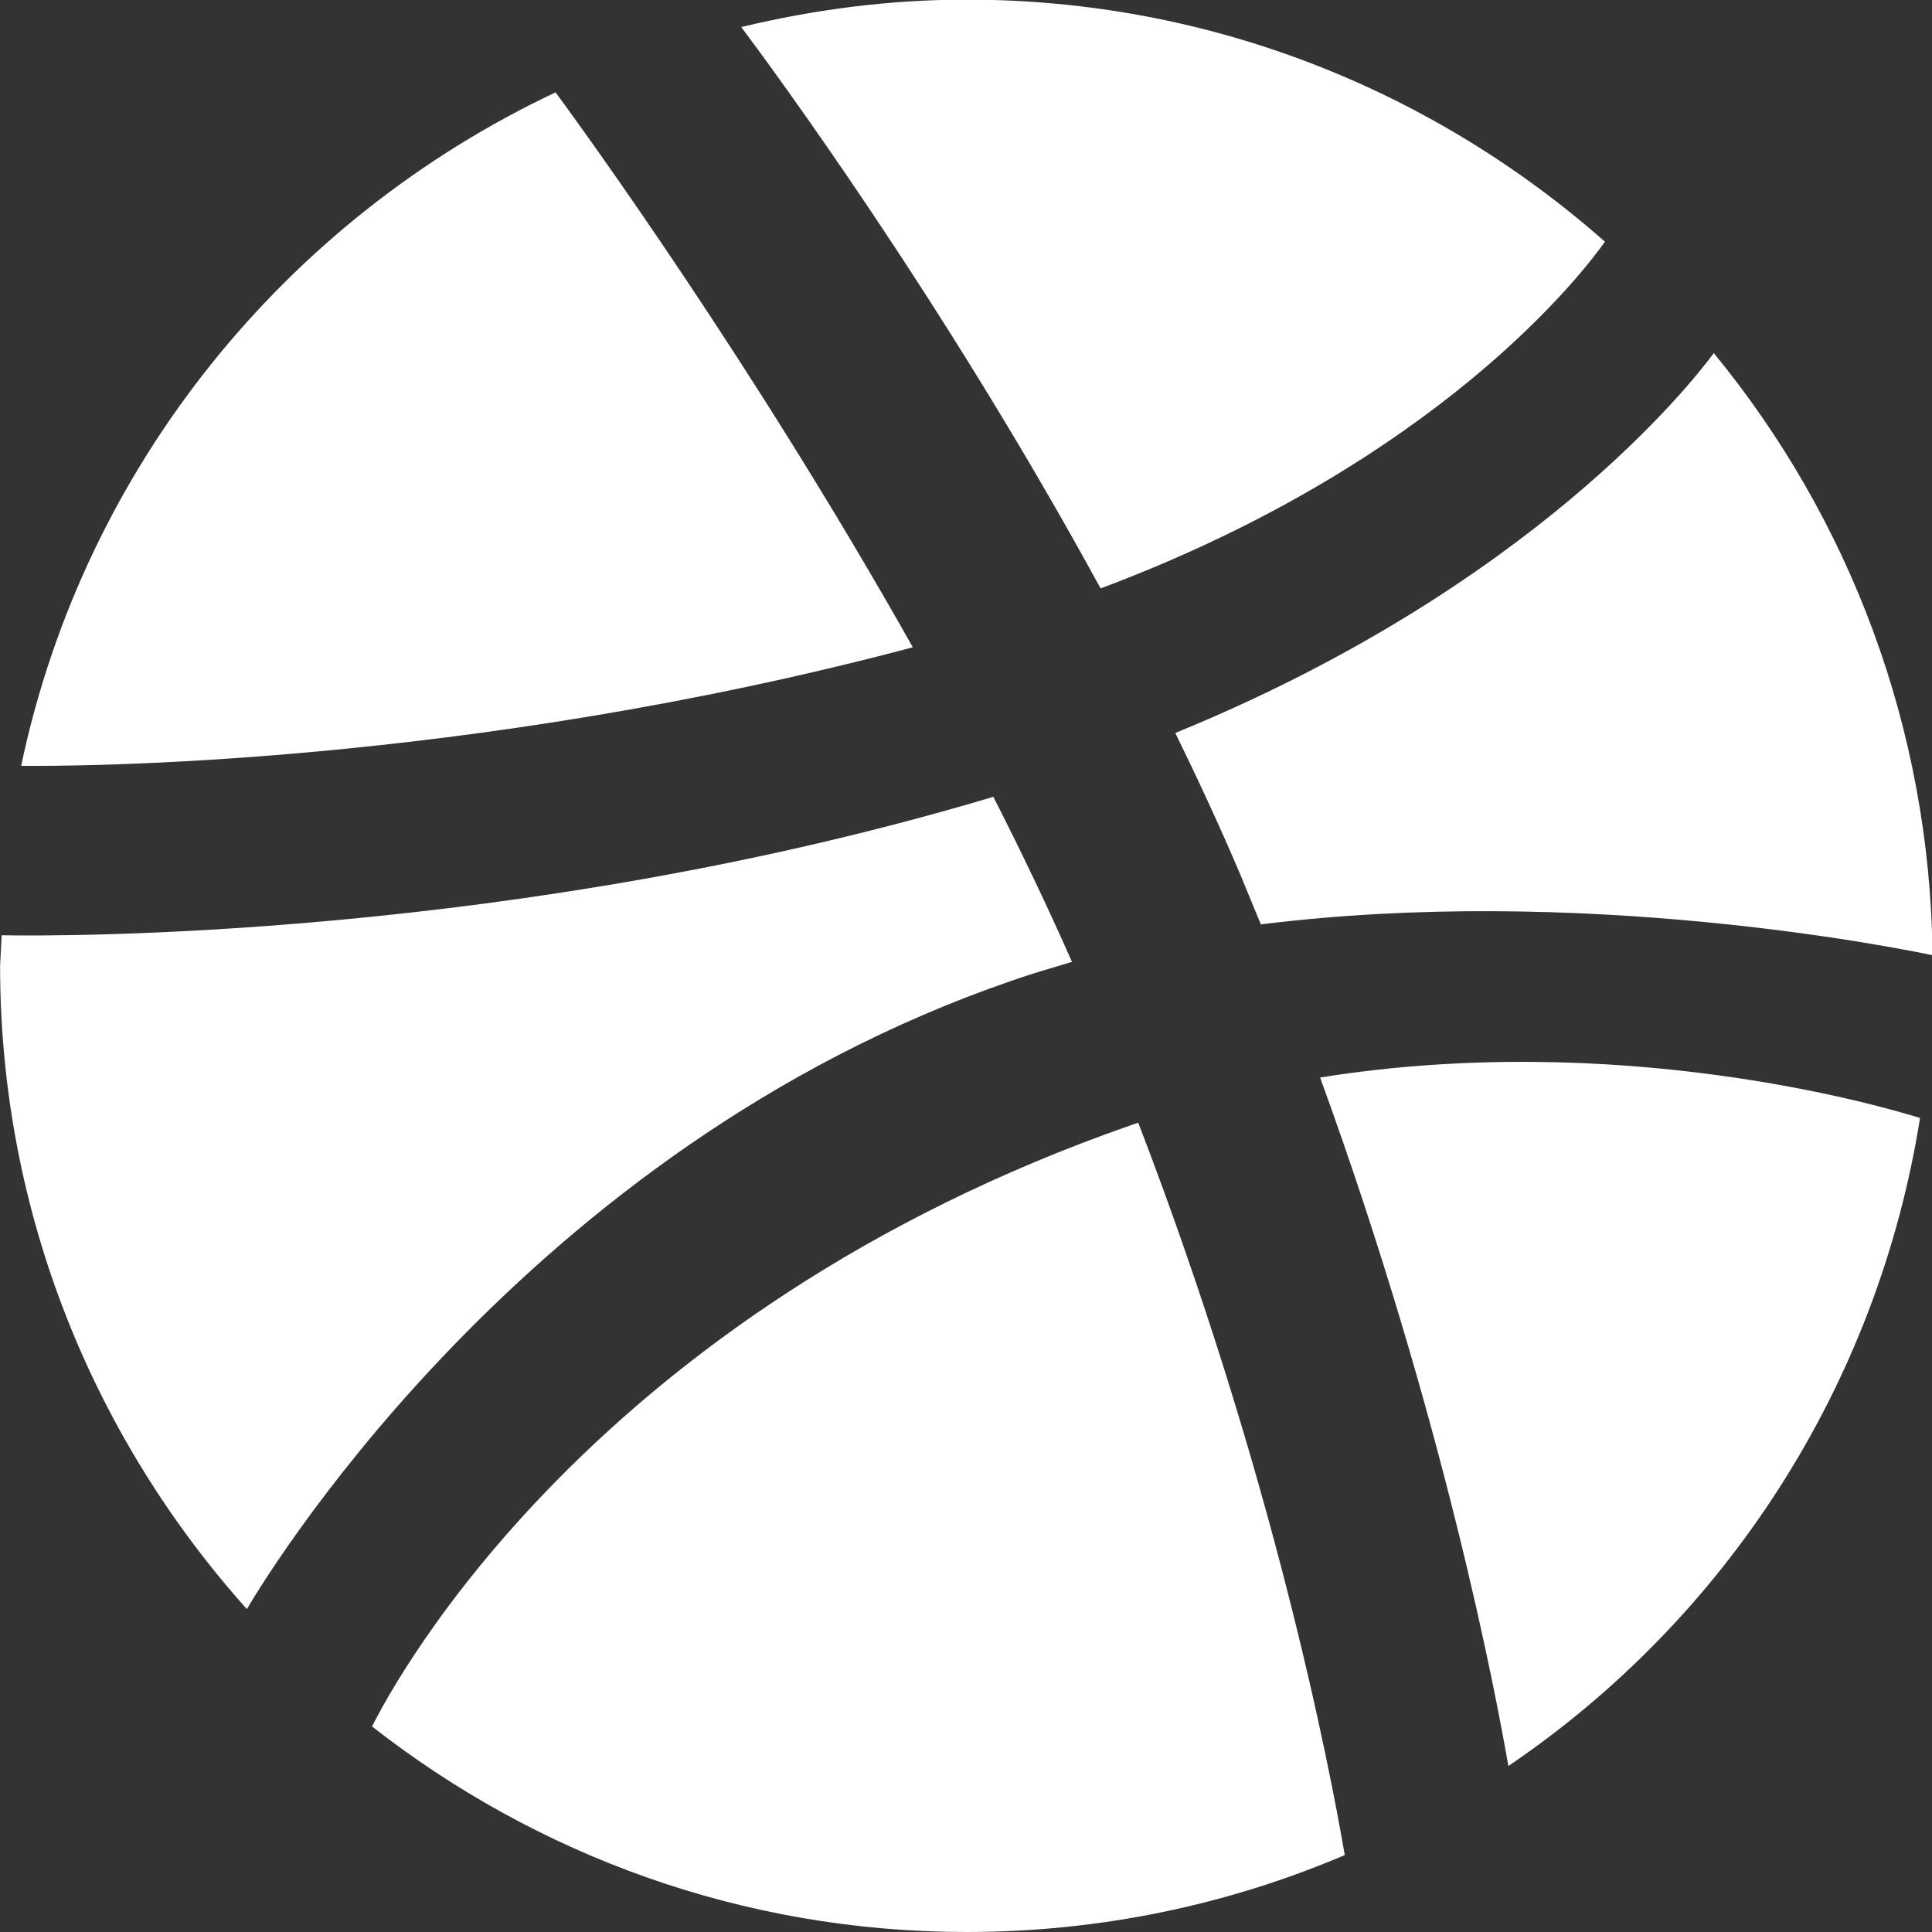 <svg xmlns="http://www.w3.org/2000/svg" width="21" height="21"><rect width="100%" height="100%" fill="#333333" stroke="none"/><path fill="#ffffff" d="M9.922 7.036c-1.742-3.094-3.591-5.635-3.883-6.032-2.932 1.382-5.125 4.069-5.809 7.32.56.006 4.815.006 9.692-1.288zm7.523-4.409c-1.852-1.633-4.275-2.631-6.939-2.631-.845 0-1.662.109-2.449.298.321.428 2.191 2.958 3.906 6.102 3.691-1.383 5.254-3.446 5.482-3.769zm-3.965 6.875l.225.546c3.449-.432 6.838.238 7.301.335-.027-2.483-.912-4.76-2.378-6.545-.237.322-1.974 2.544-5.853 4.129.247.505.485 1.018.705 1.535zm.869 2.21c1.351 3.711 1.919 6.746 2.046 7.484 2.352-1.594 4.01-4.12 4.475-7.044-.466-.144-3.284-.957-6.521-.44zm-3.112-1.132l.415-.125c-.266-.602-.553-1.202-.855-1.794-5.181 1.549-10.163 1.516-10.779 1.505l-.017.332c0 2.689 1.02 5.135 2.682 6.992.317-.535 3.19-5.178 8.554-6.91zm1.068 1.646c-5.87 2.044-8.015 6.047-8.261 6.54 1.783 1.395 4.022 2.234 6.462 2.234 1.458 0 2.849-.298 4.111-.836-.168-.978-.783-4.163-2.245-7.961l-.067.023z"/></svg>